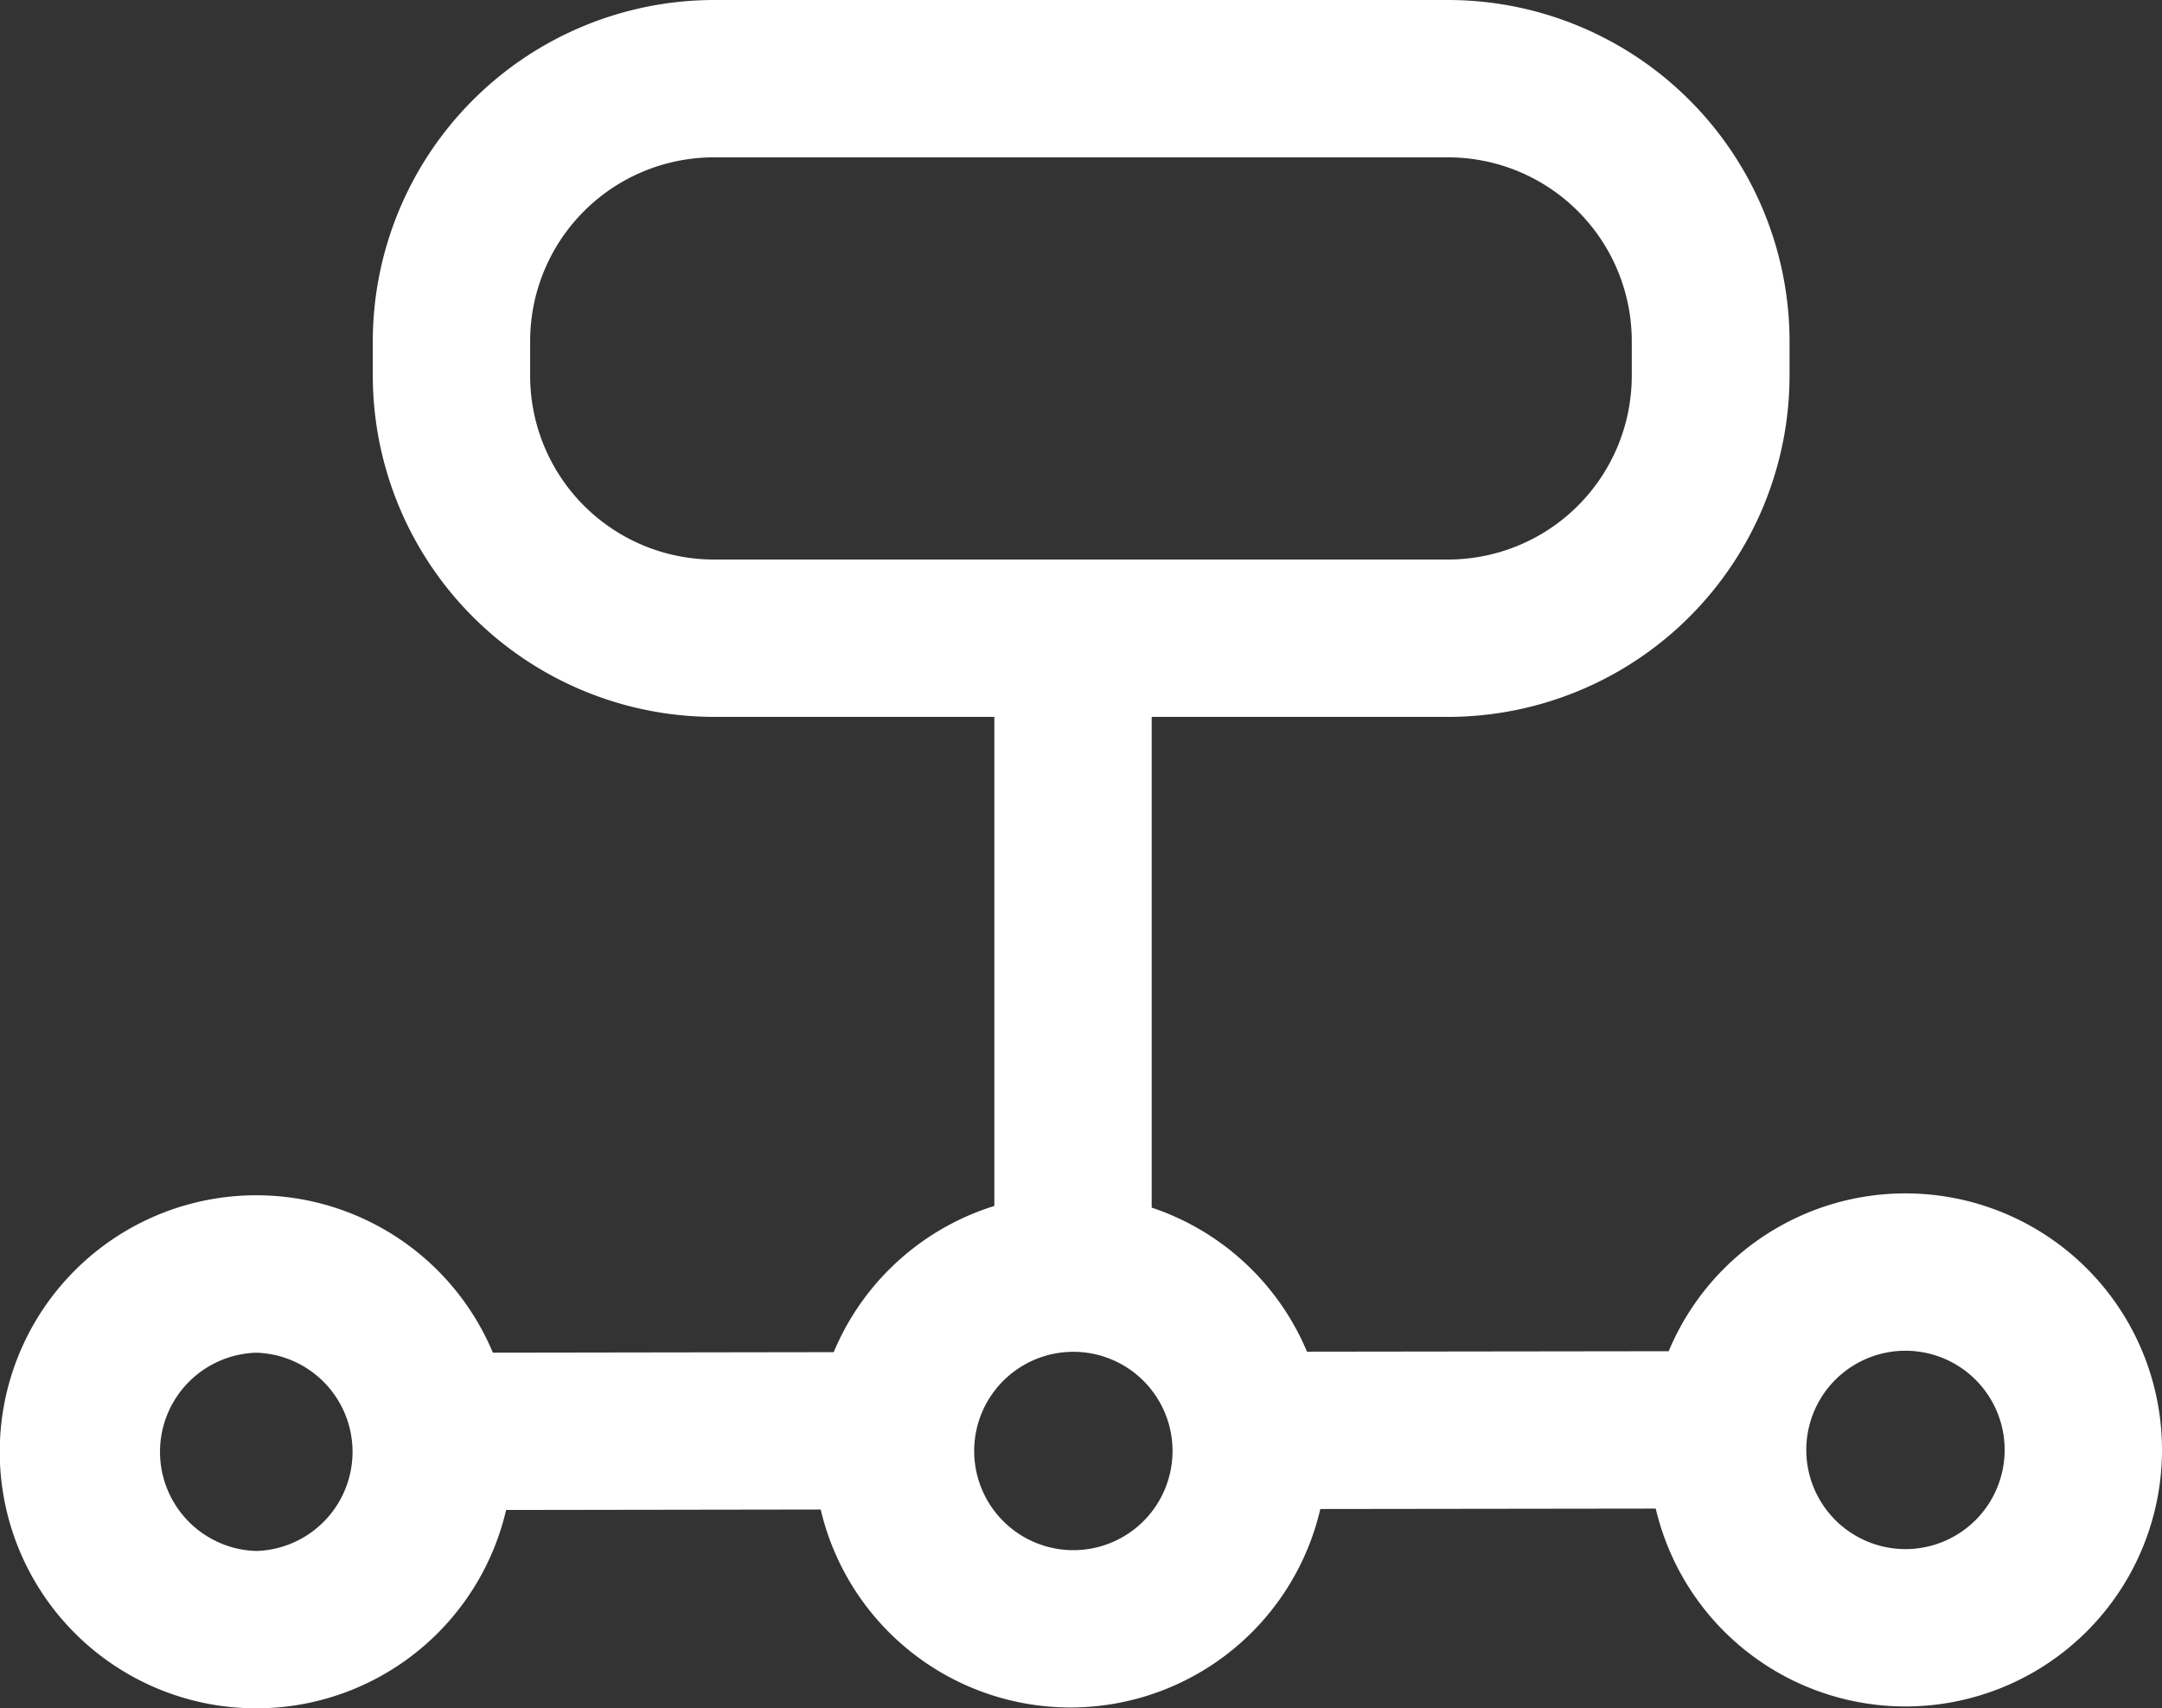 <svg xmlns="http://www.w3.org/2000/svg" xmlns:xlink="http://www.w3.org/1999/xlink" width="25.309" height="19.998" viewBox="0 0 25.309 19.998">
    <rect x="0" y="0" width="25.309" height="19.998" fill="#333333" stroke="none"/>
    <defs>
        <clipPath id="clip-path">
            <rect id="사각형_224" data-name="사각형 224" width="25.309" height="19.998" fill="none"/>
        </clipPath>
    </defs>
    <g id="그룹_574" data-name="그룹 574" transform="translate(0 0)" opacity="0.997">
        <g id="그룹_573" data-name="그룹 573" transform="translate(0 0)" clip-path="url(#clip-path)">
            <path id="패스_109" data-name="패스 109" d="M24.241,27.606a.921.921,0,0,1,0-1.842l4.747-.006h0a.921.921,0,0,1,0,1.842l-4.747.006Z" transform="translate(-9 -9.941)" fill="#fff"/>
            <path id="패스_110" data-name="패스 110" d="M8.115,27.625a.921.921,0,0,1,0-1.842l4.747-.007h0a.921.921,0,0,1,0,1.842l-4.747.007Z" transform="translate(-2.776 -9.948)" fill="#fff"/>
            <path id="사각형_223" data-name="사각형 223" d="M.921,0h0a.921.921,0,0,1,.921.921v6.8a.921.921,0,0,1-.921.921h0A.921.921,0,0,1,0,7.719V.921A.921.921,0,0,1,.921,0Z" transform="translate(11.64 6.807)" fill="#fff"/>
            <path id="패스_111" data-name="패스 111" d="M18.519,28.775a3,3,0,0,1,0-6.006h0a3,3,0,0,1,0,6.006Zm0-4.163h0a1.161,1.161,0,0,0,0,2.321h0a1.161,1.161,0,1,0,0-2.321" transform="translate(-5.988 -8.787)" fill="#fff"/>
            <path id="패스_112" data-name="패스 112" d="M3,28.792a3,3,0,0,1,0-6.006H3a3,3,0,0,1,0,6.006Zm0-4.163H3a1.161,1.161,0,0,0,0,2.321H3a1.161,1.161,0,0,0,0-2.321" transform="translate(0 -8.794)" fill="#fff"/>
            <path id="패스_113" data-name="패스 113" d="M34.437,28.756a3,3,0,0,1,0-6.006h0a3,3,0,0,1,0,6.006Zm0-4.164h0a1.161,1.161,0,0,0,0,2.322h0a1.161,1.161,0,0,0,0-2.322" transform="translate(-12.131 -8.78)" fill="#fff"/>
            <path id="패스_114" data-name="패스 114" d="M19.7,8.392H11.1A4,4,0,0,1,7.107,4.4V3.992A4,4,0,0,1,11.1,0h8.6a4,4,0,0,1,3.992,3.992V4.4A4,4,0,0,1,19.7,8.392m-8.6-6.55A2.152,2.152,0,0,0,8.949,3.992V4.4A2.152,2.152,0,0,0,11.1,6.55h8.6A2.152,2.152,0,0,0,21.845,4.4V3.992A2.152,2.152,0,0,0,19.7,1.842Z" transform="translate(-2.743 0)" fill="#fff"/>
        </g>
    </g>
</svg>
